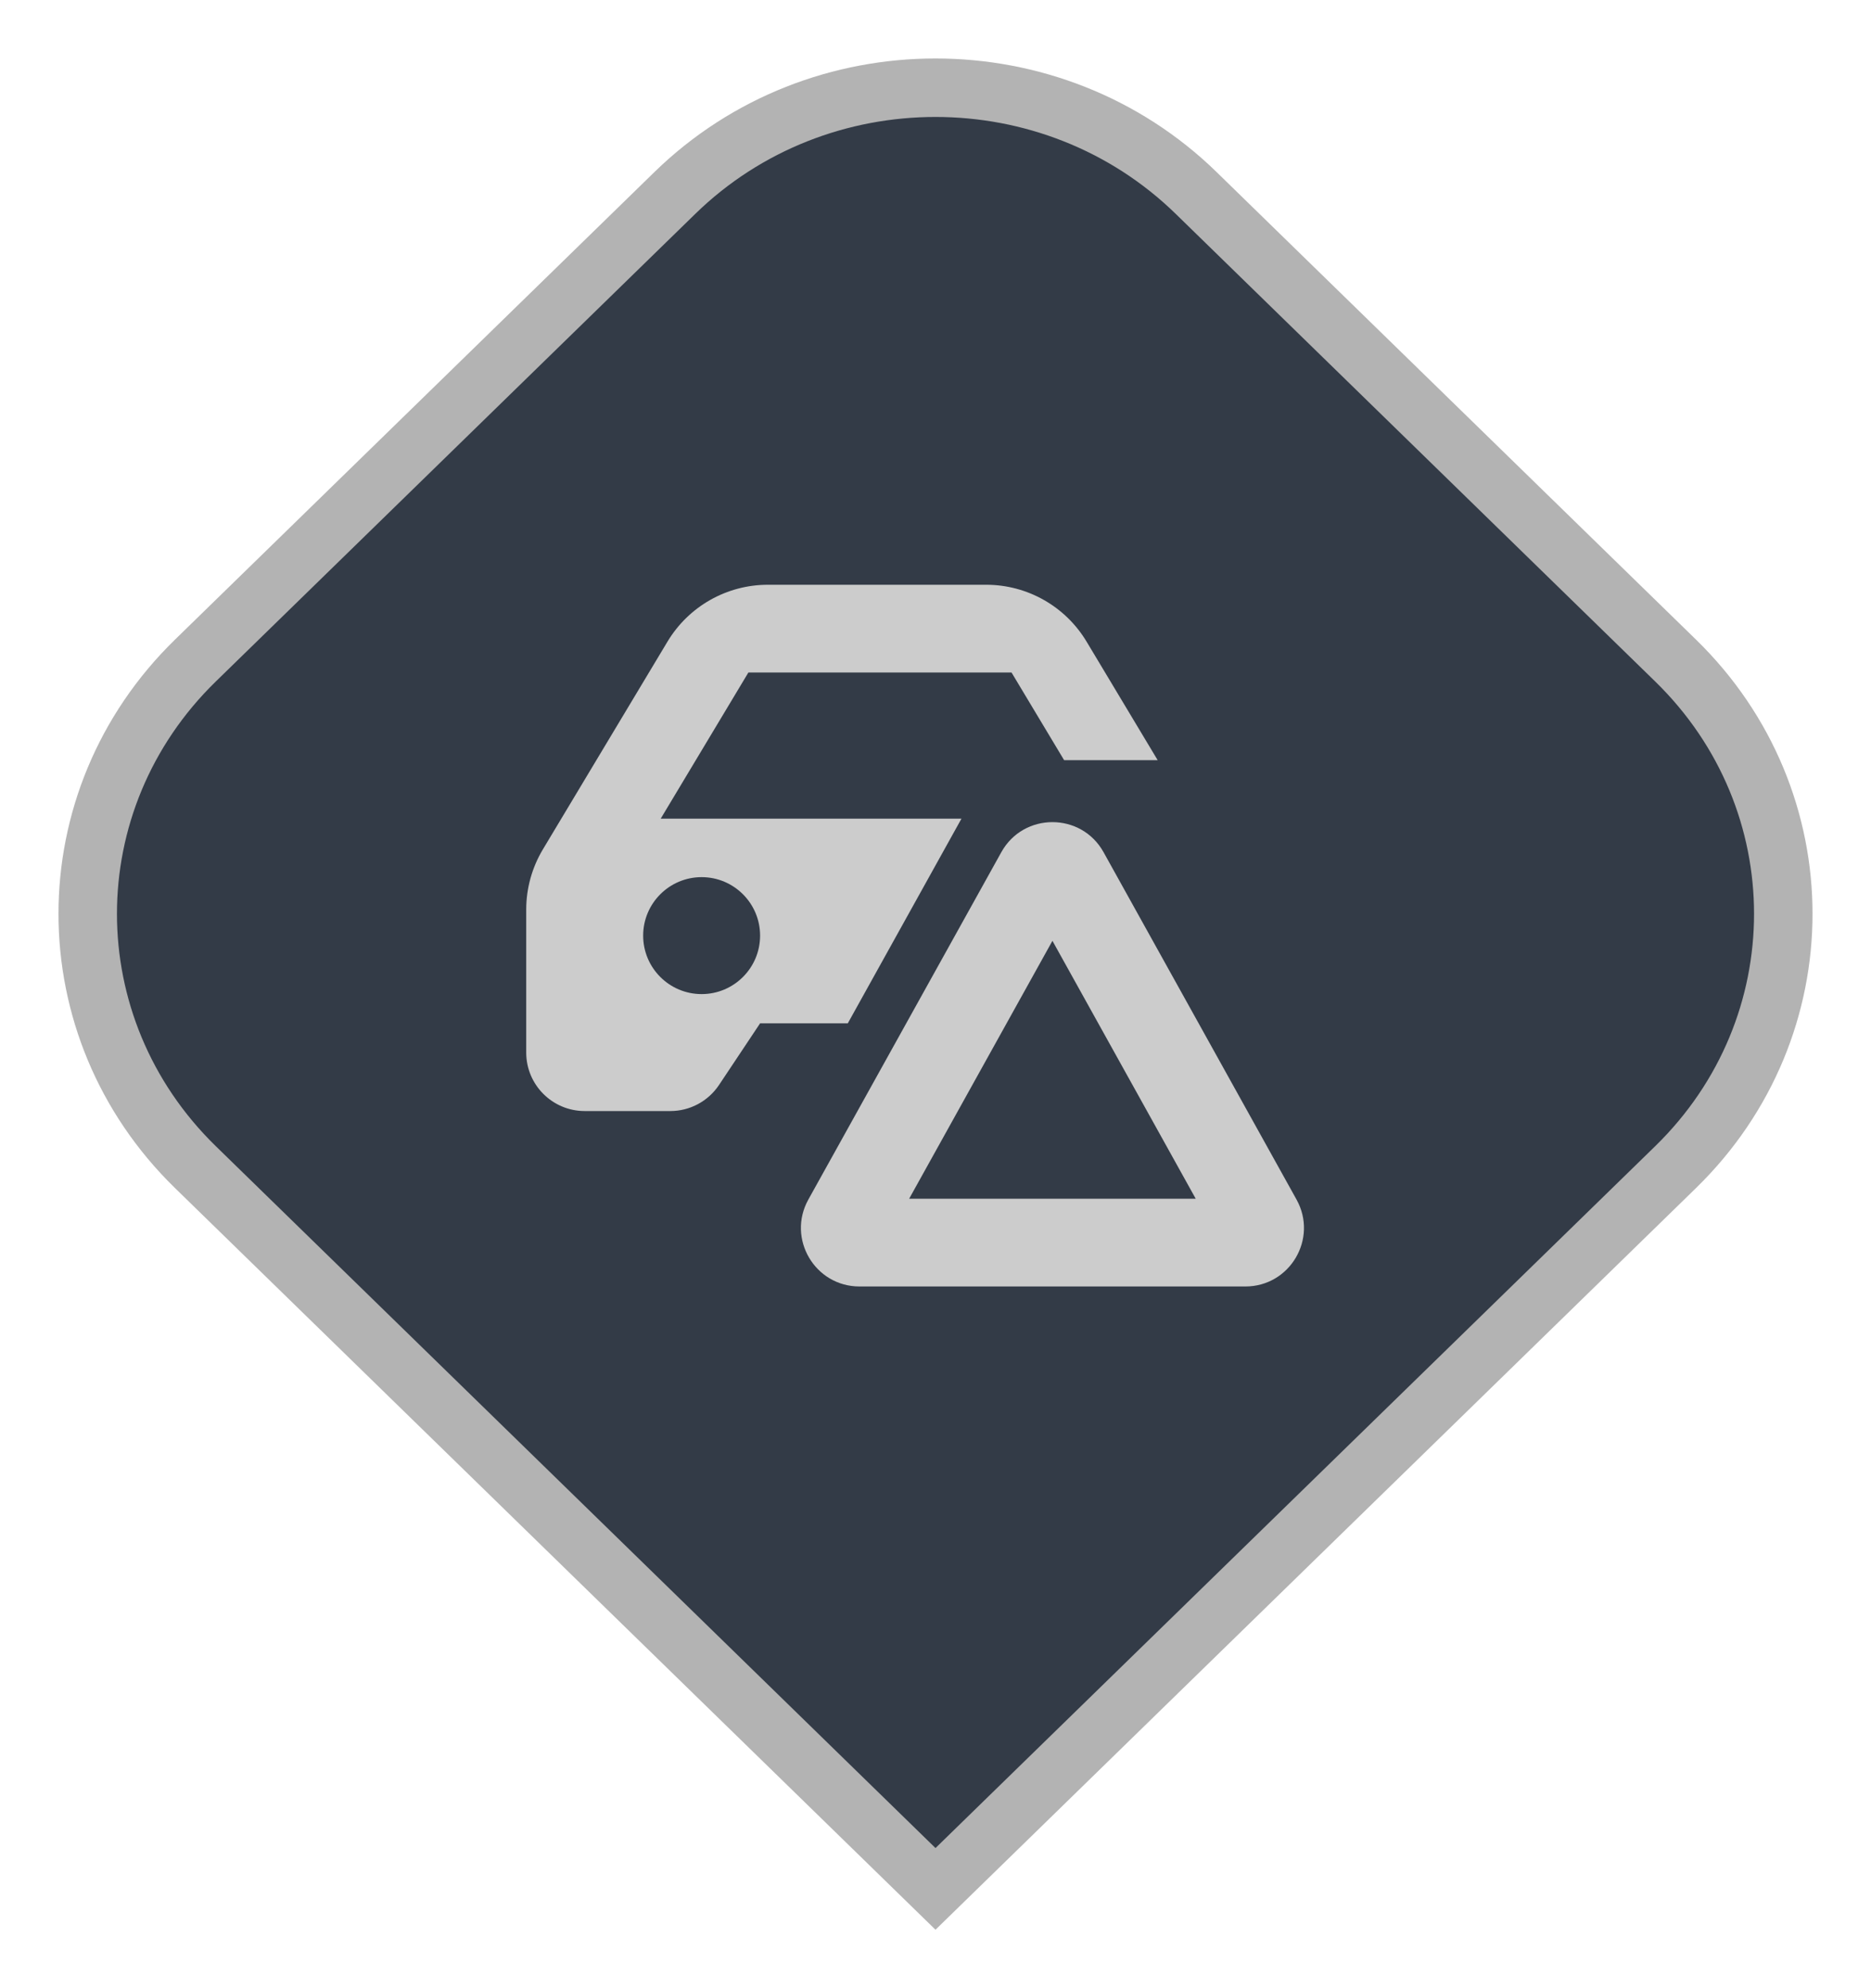 <svg width="32" height="34" viewBox="0 0 32 34" fill="none" xmlns="http://www.w3.org/2000/svg">
<path d="M3.34 11.298L11.542 3.3C14.003 0.9 17.997 0.9 20.458 3.3L28.66 11.298C31.113 13.69 31.113 17.564 28.66 19.957L16 32.302L3.34 19.957C0.887 17.564 0.887 13.69 3.34 11.298Z" fill="#333B47" stroke="#B3B3B3"/>
<path fill-rule="evenodd" clip-rule="evenodd" d="M11.417 10.971C11.779 10.369 12.43 10 13.132 10H16.868C17.57 10 18.221 10.369 18.583 10.971L19.8 13H18.2L17.3 11.5H12.8L11.3 14H16.444L14.5 17.5H13L12.297 18.555C12.111 18.833 11.799 19 11.465 19H10C9.448 19 9 18.552 9 18V15.554C9 15.191 9.099 14.836 9.285 14.525L11.417 10.971ZM13 16C13 16.552 12.552 17 12 17C11.448 17 11 16.552 11 16C11 15.448 11.448 15 12 15C12.552 15 13 15.448 13 16Z" fill="#CCCCCC"/>
<path fill-rule="evenodd" clip-rule="evenodd" d="M17.126 14.573C17.507 13.888 18.493 13.888 18.874 14.573L22.175 20.514C22.545 21.181 22.063 22 21.3 22H14.7C13.937 22 13.455 21.181 13.825 20.514L17.126 14.573ZM15.549 20.5L18 16.089L20.451 20.5H15.549Z" fill="#CCCCCC"/>
</svg>
